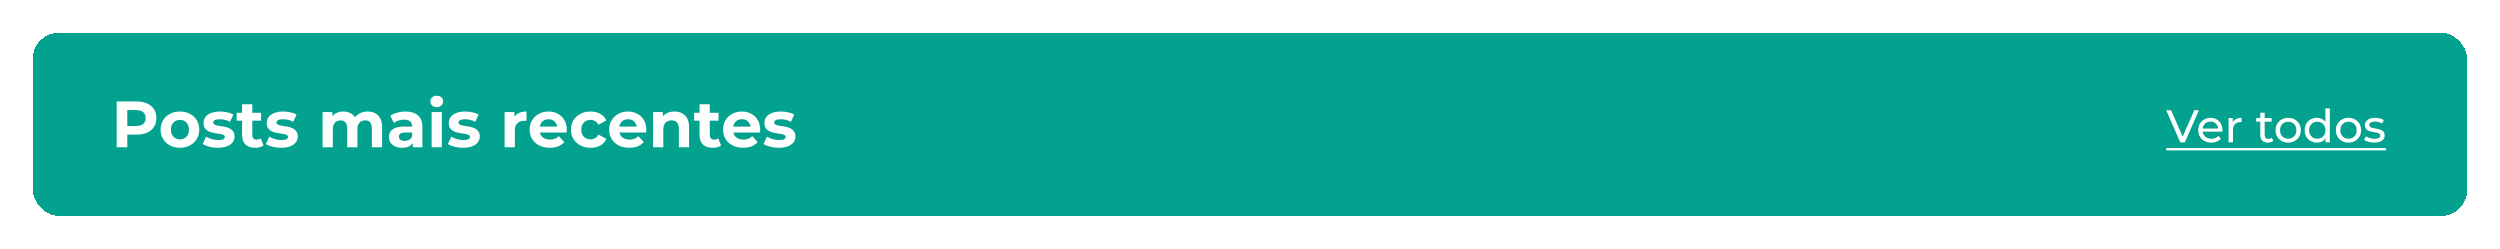 <svg width="764" height="76" viewBox="0 0 764 76" fill="none" xmlns="http://www.w3.org/2000/svg">
<g filter="url(#filter0_d_108_79)">
<rect x="10" width="744" height="56" rx="8" fill="#02A28F" shape-rendering="crispEdges"/>
<path d="M35.66 35V21H41.72C42.973 21 44.053 21.207 44.96 21.62C45.867 22.02 46.567 22.6 47.06 23.36C47.553 24.12 47.8 25.027 47.8 26.08C47.8 27.12 47.553 28.02 47.06 28.78C46.567 29.54 45.867 30.127 44.96 30.54C44.053 30.94 42.973 31.14 41.72 31.14H37.46L38.9 29.68V35H35.66ZM38.9 30.04L37.46 28.5H41.54C42.54 28.5 43.287 28.287 43.78 27.86C44.273 27.433 44.52 26.84 44.52 26.08C44.52 25.307 44.273 24.707 43.78 24.28C43.287 23.853 42.54 23.64 41.54 23.64H37.46L38.9 22.1V30.04ZM54.994 35.16C53.847 35.16 52.827 34.92 51.934 34.44C51.054 33.96 50.354 33.307 49.834 32.48C49.327 31.64 49.074 30.687 49.074 29.62C49.074 28.54 49.327 27.587 49.834 26.76C50.354 25.92 51.054 25.267 51.934 24.8C52.827 24.32 53.847 24.08 54.994 24.08C56.127 24.08 57.14 24.32 58.034 24.8C58.927 25.267 59.627 25.913 60.134 26.74C60.64 27.567 60.894 28.527 60.894 29.62C60.894 30.687 60.64 31.64 60.134 32.48C59.627 33.307 58.927 33.96 58.034 34.44C57.14 34.92 56.127 35.16 54.994 35.16ZM54.994 32.6C55.514 32.6 55.98 32.48 56.394 32.24C56.807 32 57.134 31.66 57.374 31.22C57.614 30.767 57.734 30.233 57.734 29.62C57.734 28.993 57.614 28.46 57.374 28.02C57.134 27.58 56.807 27.24 56.394 27C55.98 26.76 55.514 26.64 54.994 26.64C54.474 26.64 54.007 26.76 53.594 27C53.18 27.24 52.847 27.58 52.594 28.02C52.354 28.46 52.234 28.993 52.234 29.62C52.234 30.233 52.354 30.767 52.594 31.22C52.847 31.66 53.18 32 53.594 32.24C54.007 32.48 54.474 32.6 54.994 32.6ZM66.599 35.16C65.679 35.16 64.792 35.053 63.939 34.84C63.099 34.613 62.432 34.333 61.939 34L62.979 31.76C63.472 32.067 64.052 32.32 64.719 32.52C65.399 32.707 66.066 32.8 66.719 32.8C67.439 32.8 67.946 32.713 68.239 32.54C68.546 32.367 68.699 32.127 68.699 31.82C68.699 31.567 68.579 31.38 68.339 31.26C68.112 31.127 67.806 31.027 67.419 30.96C67.032 30.893 66.606 30.827 66.139 30.76C65.686 30.693 65.226 30.607 64.759 30.5C64.292 30.38 63.866 30.207 63.479 29.98C63.092 29.753 62.779 29.447 62.539 29.06C62.312 28.673 62.199 28.173 62.199 27.56C62.199 26.88 62.392 26.28 62.779 25.76C63.179 25.24 63.752 24.833 64.499 24.54C65.246 24.233 66.139 24.08 67.179 24.08C67.912 24.08 68.659 24.16 69.419 24.32C70.179 24.48 70.812 24.713 71.319 25.02L70.279 27.24C69.759 26.933 69.232 26.727 68.699 26.62C68.179 26.5 67.672 26.44 67.179 26.44C66.486 26.44 65.979 26.533 65.659 26.72C65.339 26.907 65.179 27.147 65.179 27.44C65.179 27.707 65.292 27.907 65.519 28.04C65.759 28.173 66.072 28.28 66.459 28.36C66.846 28.44 67.266 28.513 67.719 28.58C68.186 28.633 68.652 28.72 69.119 28.84C69.586 28.96 70.006 29.133 70.379 29.36C70.766 29.573 71.079 29.873 71.319 30.26C71.559 30.633 71.679 31.127 71.679 31.74C71.679 32.407 71.479 33 71.079 33.52C70.679 34.027 70.099 34.427 69.339 34.72C68.592 35.013 67.679 35.16 66.599 35.16ZM78.004 35.16C76.737 35.16 75.751 34.84 75.044 34.2C74.337 33.547 73.984 32.58 73.984 31.3V21.86H77.104V31.26C77.104 31.713 77.224 32.067 77.464 32.32C77.704 32.56 78.031 32.68 78.444 32.68C78.937 32.68 79.357 32.547 79.704 32.28L80.544 34.48C80.224 34.707 79.837 34.88 79.384 35C78.944 35.107 78.484 35.16 78.004 35.16ZM72.324 26.88V24.48H79.784V26.88H72.324ZM85.915 35.16C84.996 35.16 84.109 35.053 83.255 34.84C82.415 34.613 81.749 34.333 81.255 34L82.296 31.76C82.789 32.067 83.369 32.32 84.035 32.52C84.716 32.707 85.382 32.8 86.035 32.8C86.755 32.8 87.262 32.713 87.555 32.54C87.862 32.367 88.016 32.127 88.016 31.82C88.016 31.567 87.895 31.38 87.656 31.26C87.429 31.127 87.122 31.027 86.736 30.96C86.349 30.893 85.922 30.827 85.456 30.76C85.002 30.693 84.542 30.607 84.076 30.5C83.609 30.38 83.182 30.207 82.796 29.98C82.409 29.753 82.096 29.447 81.856 29.06C81.629 28.673 81.516 28.173 81.516 27.56C81.516 26.88 81.709 26.28 82.096 25.76C82.496 25.24 83.069 24.833 83.816 24.54C84.562 24.233 85.456 24.08 86.496 24.08C87.229 24.08 87.975 24.16 88.736 24.32C89.496 24.48 90.129 24.713 90.635 25.02L89.596 27.24C89.076 26.933 88.549 26.727 88.016 26.62C87.496 26.5 86.989 26.44 86.496 26.44C85.802 26.44 85.296 26.533 84.975 26.72C84.656 26.907 84.496 27.147 84.496 27.44C84.496 27.707 84.609 27.907 84.835 28.04C85.076 28.173 85.389 28.28 85.775 28.36C86.162 28.44 86.582 28.513 87.035 28.58C87.502 28.633 87.969 28.72 88.436 28.84C88.902 28.96 89.322 29.133 89.695 29.36C90.082 29.573 90.395 29.873 90.635 30.26C90.876 30.633 90.996 31.127 90.996 31.74C90.996 32.407 90.796 33 90.395 33.52C89.996 34.027 89.415 34.427 88.656 34.72C87.909 35.013 86.996 35.16 85.915 35.16ZM112.365 24.08C113.218 24.08 113.971 24.253 114.625 24.6C115.291 24.933 115.811 25.453 116.185 26.16C116.571 26.853 116.765 27.747 116.765 28.84V35H113.645V29.32C113.645 28.453 113.465 27.813 113.105 27.4C112.745 26.987 112.238 26.78 111.585 26.78C111.131 26.78 110.725 26.887 110.365 27.1C110.005 27.3 109.725 27.607 109.525 28.02C109.325 28.433 109.225 28.96 109.225 29.6V35H106.105V29.32C106.105 28.453 105.925 27.813 105.565 27.4C105.218 26.987 104.718 26.78 104.065 26.78C103.611 26.78 103.205 26.887 102.845 27.1C102.485 27.3 102.205 27.607 102.005 28.02C101.805 28.433 101.705 28.96 101.705 29.6V35H98.585V24.24H101.565V27.18L101.005 26.32C101.378 25.587 101.905 25.033 102.585 24.66C103.278 24.273 104.065 24.08 104.945 24.08C105.931 24.08 106.791 24.333 107.525 24.84C108.271 25.333 108.765 26.093 109.005 27.12L107.905 26.82C108.265 25.98 108.838 25.313 109.625 24.82C110.425 24.327 111.338 24.08 112.365 24.08ZM126.161 35V32.9L125.961 32.44V28.68C125.961 28.013 125.754 27.493 125.341 27.12C124.941 26.747 124.321 26.56 123.481 26.56C122.908 26.56 122.341 26.653 121.781 26.84C121.234 27.013 120.768 27.253 120.381 27.56L119.261 25.38C119.848 24.967 120.554 24.647 121.381 24.42C122.208 24.193 123.048 24.08 123.901 24.08C125.541 24.08 126.814 24.467 127.721 25.24C128.628 26.013 129.081 27.22 129.081 28.86V35H126.161ZM122.881 35.16C122.041 35.16 121.321 35.02 120.721 34.74C120.121 34.447 119.661 34.053 119.341 33.56C119.021 33.067 118.861 32.513 118.861 31.9C118.861 31.26 119.014 30.7 119.321 30.22C119.641 29.74 120.141 29.367 120.821 29.1C121.501 28.82 122.388 28.68 123.481 28.68H126.341V30.5H123.821C123.088 30.5 122.581 30.62 122.301 30.86C122.034 31.1 121.901 31.4 121.901 31.76C121.901 32.16 122.054 32.48 122.361 32.72C122.681 32.947 123.114 33.06 123.661 33.06C124.181 33.06 124.648 32.94 125.061 32.7C125.474 32.447 125.774 32.08 125.961 31.6L126.441 33.04C126.214 33.733 125.801 34.26 125.201 34.62C124.601 34.98 123.828 35.16 122.881 35.16ZM131.905 35V24.24H135.025V35H131.905ZM133.465 22.74C132.892 22.74 132.425 22.573 132.065 22.24C131.705 21.907 131.525 21.493 131.525 21C131.525 20.507 131.705 20.093 132.065 19.76C132.425 19.427 132.892 19.26 133.465 19.26C134.038 19.26 134.505 19.42 134.865 19.74C135.225 20.047 135.405 20.447 135.405 20.94C135.405 21.46 135.225 21.893 134.865 22.24C134.518 22.573 134.052 22.74 133.465 22.74ZM141.54 35.16C140.62 35.16 139.734 35.053 138.88 34.84C138.04 34.613 137.374 34.333 136.88 34L137.92 31.76C138.414 32.067 138.994 32.32 139.66 32.52C140.34 32.707 141.007 32.8 141.66 32.8C142.38 32.8 142.887 32.713 143.18 32.54C143.487 32.367 143.64 32.127 143.64 31.82C143.64 31.567 143.52 31.38 143.28 31.26C143.054 31.127 142.747 31.027 142.36 30.96C141.974 30.893 141.547 30.827 141.08 30.76C140.627 30.693 140.167 30.607 139.7 30.5C139.234 30.38 138.807 30.207 138.42 29.98C138.034 29.753 137.72 29.447 137.48 29.06C137.254 28.673 137.14 28.173 137.14 27.56C137.14 26.88 137.334 26.28 137.72 25.76C138.12 25.24 138.694 24.833 139.44 24.54C140.187 24.233 141.08 24.08 142.12 24.08C142.854 24.08 143.6 24.16 144.36 24.32C145.12 24.48 145.754 24.713 146.26 25.02L145.22 27.24C144.7 26.933 144.174 26.727 143.64 26.62C143.12 26.5 142.614 26.44 142.12 26.44C141.427 26.44 140.92 26.533 140.6 26.72C140.28 26.907 140.12 27.147 140.12 27.44C140.12 27.707 140.234 27.907 140.46 28.04C140.7 28.173 141.014 28.28 141.4 28.36C141.787 28.44 142.207 28.513 142.66 28.58C143.127 28.633 143.594 28.72 144.06 28.84C144.527 28.96 144.947 29.133 145.32 29.36C145.707 29.573 146.02 29.873 146.26 30.26C146.5 30.633 146.62 31.127 146.62 31.74C146.62 32.407 146.42 33 146.02 33.52C145.62 34.027 145.04 34.427 144.28 34.72C143.534 35.013 142.62 35.16 141.54 35.16ZM154.21 35V24.24H157.19V27.28L156.77 26.4C157.09 25.64 157.603 25.067 158.31 24.68C159.016 24.28 159.876 24.08 160.89 24.08V26.96C160.756 26.947 160.636 26.94 160.53 26.94C160.423 26.927 160.31 26.92 160.19 26.92C159.336 26.92 158.643 27.167 158.11 27.66C157.59 28.14 157.33 28.893 157.33 29.92V35H154.21ZM168.007 35.16C166.78 35.16 165.7 34.92 164.767 34.44C163.847 33.96 163.133 33.307 162.627 32.48C162.12 31.64 161.867 30.687 161.867 29.62C161.867 28.54 162.113 27.587 162.607 26.76C163.113 25.92 163.8 25.267 164.667 24.8C165.533 24.32 166.513 24.08 167.607 24.08C168.66 24.08 169.607 24.307 170.447 24.76C171.3 25.2 171.973 25.84 172.467 26.68C172.96 27.507 173.207 28.5 173.207 29.66C173.207 29.78 173.2 29.92 173.187 30.08C173.173 30.227 173.16 30.367 173.147 30.5H164.407V28.68H171.507L170.307 29.22C170.307 28.66 170.193 28.173 169.967 27.76C169.74 27.347 169.427 27.027 169.027 26.8C168.627 26.56 168.16 26.44 167.627 26.44C167.093 26.44 166.62 26.56 166.207 26.8C165.807 27.027 165.493 27.353 165.267 27.78C165.04 28.193 164.927 28.687 164.927 29.26V29.74C164.927 30.327 165.053 30.847 165.307 31.3C165.573 31.74 165.94 32.08 166.407 32.32C166.887 32.547 167.447 32.66 168.087 32.66C168.66 32.66 169.16 32.573 169.587 32.4C170.027 32.227 170.427 31.967 170.787 31.62L172.447 33.42C171.953 33.98 171.333 34.413 170.587 34.72C169.84 35.013 168.98 35.16 168.007 35.16ZM180.484 35.16C179.324 35.16 178.29 34.927 177.384 34.46C176.477 33.98 175.764 33.32 175.244 32.48C174.737 31.64 174.484 30.687 174.484 29.62C174.484 28.54 174.737 27.587 175.244 26.76C175.764 25.92 176.477 25.267 177.384 24.8C178.29 24.32 179.324 24.08 180.484 24.08C181.617 24.08 182.604 24.32 183.444 24.8C184.284 25.267 184.904 25.94 185.304 26.82L182.884 28.12C182.604 27.613 182.25 27.24 181.824 27C181.41 26.76 180.957 26.64 180.464 26.64C179.93 26.64 179.45 26.76 179.024 27C178.597 27.24 178.257 27.58 178.004 28.02C177.764 28.46 177.644 28.993 177.644 29.62C177.644 30.247 177.764 30.78 178.004 31.22C178.257 31.66 178.597 32 179.024 32.24C179.45 32.48 179.93 32.6 180.464 32.6C180.957 32.6 181.41 32.487 181.824 32.26C182.25 32.02 182.604 31.64 182.884 31.12L185.304 32.44C184.904 33.307 184.284 33.98 183.444 34.46C182.604 34.927 181.617 35.16 180.484 35.16ZM192.303 35.16C191.077 35.16 189.997 34.92 189.063 34.44C188.143 33.96 187.43 33.307 186.923 32.48C186.417 31.64 186.163 30.687 186.163 29.62C186.163 28.54 186.41 27.587 186.903 26.76C187.41 25.92 188.097 25.267 188.963 24.8C189.83 24.32 190.81 24.08 191.903 24.08C192.957 24.08 193.903 24.307 194.743 24.76C195.597 25.2 196.27 25.84 196.763 26.68C197.257 27.507 197.503 28.5 197.503 29.66C197.503 29.78 197.497 29.92 197.483 30.08C197.47 30.227 197.457 30.367 197.443 30.5H188.703V28.68H195.803L194.603 29.22C194.603 28.66 194.49 28.173 194.263 27.76C194.037 27.347 193.723 27.027 193.323 26.8C192.923 26.56 192.457 26.44 191.923 26.44C191.39 26.44 190.917 26.56 190.503 26.8C190.103 27.027 189.79 27.353 189.563 27.78C189.337 28.193 189.223 28.687 189.223 29.26V29.74C189.223 30.327 189.35 30.847 189.603 31.3C189.87 31.74 190.237 32.08 190.703 32.32C191.183 32.547 191.743 32.66 192.383 32.66C192.957 32.66 193.457 32.573 193.883 32.4C194.323 32.227 194.723 31.967 195.083 31.62L196.743 33.42C196.25 33.98 195.63 34.413 194.883 34.72C194.137 35.013 193.277 35.16 192.303 35.16ZM206.121 24.08C206.974 24.08 207.734 24.253 208.401 24.6C209.081 24.933 209.614 25.453 210.001 26.16C210.387 26.853 210.581 27.747 210.581 28.84V35H207.461V29.32C207.461 28.453 207.267 27.813 206.881 27.4C206.507 26.987 205.974 26.78 205.281 26.78C204.787 26.78 204.341 26.887 203.941 27.1C203.554 27.3 203.247 27.613 203.021 28.04C202.807 28.467 202.701 29.013 202.701 29.68V35H199.581V24.24H202.561V27.22L202.001 26.32C202.387 25.6 202.941 25.047 203.661 24.66C204.381 24.273 205.201 24.08 206.121 24.08ZM217.809 35.16C216.542 35.16 215.555 34.84 214.849 34.2C214.142 33.547 213.789 32.58 213.789 31.3V21.86H216.909V31.26C216.909 31.713 217.029 32.067 217.269 32.32C217.509 32.56 217.835 32.68 218.249 32.68C218.742 32.68 219.162 32.547 219.509 32.28L220.349 34.48C220.029 34.707 219.642 34.88 219.189 35C218.749 35.107 218.289 35.16 217.809 35.16ZM212.129 26.88V24.48H219.589V26.88H212.129ZM227.108 35.16C225.881 35.16 224.801 34.92 223.868 34.44C222.948 33.96 222.235 33.307 221.728 32.48C221.221 31.64 220.968 30.687 220.968 29.62C220.968 28.54 221.215 27.587 221.708 26.76C222.215 25.92 222.901 25.267 223.768 24.8C224.635 24.32 225.615 24.08 226.708 24.08C227.761 24.08 228.708 24.307 229.548 24.76C230.401 25.2 231.075 25.84 231.568 26.68C232.061 27.507 232.308 28.5 232.308 29.66C232.308 29.78 232.301 29.92 232.288 30.08C232.275 30.227 232.261 30.367 232.248 30.5H223.508V28.68H230.608L229.408 29.22C229.408 28.66 229.295 28.173 229.068 27.76C228.841 27.347 228.528 27.027 228.128 26.8C227.728 26.56 227.261 26.44 226.728 26.44C226.195 26.44 225.721 26.56 225.308 26.8C224.908 27.027 224.595 27.353 224.368 27.78C224.141 28.193 224.028 28.687 224.028 29.26V29.74C224.028 30.327 224.155 30.847 224.408 31.3C224.675 31.74 225.041 32.08 225.508 32.32C225.988 32.547 226.548 32.66 227.188 32.66C227.761 32.66 228.261 32.573 228.688 32.4C229.128 32.227 229.528 31.967 229.888 31.62L231.548 33.42C231.055 33.98 230.435 34.413 229.688 34.72C228.941 35.013 228.081 35.16 227.108 35.16ZM238.005 35.16C237.085 35.16 236.199 35.053 235.345 34.84C234.505 34.613 233.839 34.333 233.345 34L234.385 31.76C234.879 32.067 235.459 32.32 236.125 32.52C236.805 32.707 237.472 32.8 238.125 32.8C238.845 32.8 239.352 32.713 239.645 32.54C239.952 32.367 240.105 32.127 240.105 31.82C240.105 31.567 239.985 31.38 239.745 31.26C239.519 31.127 239.212 31.027 238.825 30.96C238.439 30.893 238.012 30.827 237.545 30.76C237.092 30.693 236.632 30.607 236.165 30.5C235.699 30.38 235.272 30.207 234.885 29.98C234.499 29.753 234.185 29.447 233.945 29.06C233.719 28.673 233.605 28.173 233.605 27.56C233.605 26.88 233.799 26.28 234.185 25.76C234.585 25.24 235.159 24.833 235.905 24.54C236.652 24.233 237.545 24.08 238.585 24.08C239.319 24.08 240.065 24.16 240.825 24.32C241.585 24.48 242.219 24.713 242.725 25.02L241.685 27.24C241.165 26.933 240.639 26.727 240.105 26.62C239.585 26.5 239.079 26.44 238.585 26.44C237.892 26.44 237.385 26.533 237.065 26.72C236.745 26.907 236.585 27.147 236.585 27.44C236.585 27.707 236.699 27.907 236.925 28.04C237.165 28.173 237.479 28.28 237.865 28.36C238.252 28.44 238.672 28.513 239.125 28.58C239.592 28.633 240.059 28.72 240.525 28.84C240.992 28.96 241.412 29.133 241.785 29.36C242.172 29.573 242.485 29.873 242.725 30.26C242.965 30.633 243.085 31.127 243.085 31.74C243.085 32.407 242.885 33 242.485 33.52C242.085 34.027 241.505 34.427 240.745 34.72C239.999 35.013 239.085 35.16 238.005 35.16Z" fill="white"/>
<path d="M666.298 33.5L661.986 23.7H663.498L667.46 32.744H666.592L670.582 23.7H671.982L667.684 33.5H666.298ZM675.779 33.584C674.986 33.584 674.286 33.421 673.679 33.094C673.082 32.767 672.615 32.319 672.279 31.75C671.953 31.181 671.789 30.527 671.789 29.79C671.789 29.053 671.948 28.399 672.265 27.83C672.592 27.261 673.035 26.817 673.595 26.5C674.165 26.173 674.804 26.01 675.513 26.01C676.232 26.01 676.867 26.169 677.417 26.486C677.968 26.803 678.397 27.251 678.705 27.83C679.023 28.399 679.181 29.067 679.181 29.832C679.181 29.888 679.177 29.953 679.167 30.028C679.167 30.103 679.163 30.173 679.153 30.238H672.839V29.272H678.453L677.907 29.608C677.917 29.132 677.819 28.707 677.613 28.334C677.408 27.961 677.123 27.671 676.759 27.466C676.405 27.251 675.989 27.144 675.513 27.144C675.047 27.144 674.631 27.251 674.267 27.466C673.903 27.671 673.619 27.965 673.413 28.348C673.208 28.721 673.105 29.151 673.105 29.636V29.86C673.105 30.355 673.217 30.798 673.441 31.19C673.675 31.573 673.997 31.871 674.407 32.086C674.818 32.301 675.289 32.408 675.821 32.408C676.26 32.408 676.657 32.333 677.011 32.184C677.375 32.035 677.693 31.811 677.963 31.512L678.705 32.38C678.369 32.772 677.949 33.071 677.445 33.276C676.951 33.481 676.395 33.584 675.779 33.584ZM681.047 33.5V26.08H682.335V28.096L682.209 27.592C682.415 27.079 682.76 26.687 683.245 26.416C683.731 26.145 684.328 26.01 685.037 26.01V27.312C684.981 27.303 684.925 27.298 684.869 27.298C684.823 27.298 684.776 27.298 684.729 27.298C684.011 27.298 683.441 27.513 683.021 27.942C682.601 28.371 682.391 28.992 682.391 29.804V33.5H681.047ZM693.097 33.584C692.351 33.584 691.772 33.383 691.361 32.982C690.951 32.581 690.745 32.007 690.745 31.26V24.456H692.089V31.204C692.089 31.605 692.187 31.913 692.383 32.128C692.589 32.343 692.878 32.45 693.251 32.45C693.671 32.45 694.021 32.333 694.301 32.1L694.721 33.066C694.516 33.243 694.269 33.374 693.979 33.458C693.699 33.542 693.405 33.584 693.097 33.584ZM689.485 27.186V26.08H694.217V27.186H689.485ZM699.278 33.584C698.532 33.584 697.869 33.421 697.29 33.094C696.712 32.767 696.254 32.319 695.918 31.75C695.582 31.171 695.414 30.518 695.414 29.79C695.414 29.053 695.582 28.399 695.918 27.83C696.254 27.261 696.712 26.817 697.29 26.5C697.869 26.173 698.532 26.01 699.278 26.01C700.016 26.01 700.674 26.173 701.252 26.5C701.84 26.817 702.298 27.261 702.624 27.83C702.96 28.39 703.128 29.043 703.128 29.79C703.128 30.527 702.96 31.181 702.624 31.75C702.298 32.319 701.84 32.767 701.252 33.094C700.674 33.421 700.016 33.584 699.278 33.584ZM699.278 32.408C699.754 32.408 700.179 32.301 700.552 32.086C700.935 31.871 701.234 31.568 701.448 31.176C701.663 30.775 701.77 30.313 701.77 29.79C701.77 29.258 701.663 28.801 701.448 28.418C701.234 28.026 700.935 27.723 700.552 27.508C700.179 27.293 699.754 27.186 699.278 27.186C698.802 27.186 698.378 27.293 698.004 27.508C697.631 27.723 697.332 28.026 697.108 28.418C696.884 28.801 696.772 29.258 696.772 29.79C696.772 30.313 696.884 30.775 697.108 31.176C697.332 31.568 697.631 31.871 698.004 32.086C698.378 32.301 698.802 32.408 699.278 32.408ZM708.053 33.584C707.334 33.584 706.69 33.425 706.121 33.108C705.561 32.791 705.118 32.347 704.791 31.778C704.464 31.209 704.301 30.546 704.301 29.79C704.301 29.034 704.464 28.376 704.791 27.816C705.118 27.247 705.561 26.803 706.121 26.486C706.69 26.169 707.334 26.01 708.053 26.01C708.678 26.01 709.243 26.15 709.747 26.43C710.251 26.71 710.652 27.13 710.951 27.69C711.259 28.25 711.413 28.95 711.413 29.79C711.413 30.63 711.264 31.33 710.965 31.89C710.676 32.45 710.279 32.875 709.775 33.164C709.271 33.444 708.697 33.584 708.053 33.584ZM708.165 32.408C708.632 32.408 709.052 32.301 709.425 32.086C709.808 31.871 710.106 31.568 710.321 31.176C710.545 30.775 710.657 30.313 710.657 29.79C710.657 29.258 710.545 28.801 710.321 28.418C710.106 28.026 709.808 27.723 709.425 27.508C709.052 27.293 708.632 27.186 708.165 27.186C707.689 27.186 707.264 27.293 706.891 27.508C706.518 27.723 706.219 28.026 705.995 28.418C705.771 28.801 705.659 29.258 705.659 29.79C705.659 30.313 705.771 30.775 705.995 31.176C706.219 31.568 706.518 31.871 706.891 32.086C707.264 32.301 707.689 32.408 708.165 32.408ZM710.699 33.5V31.498L710.783 29.776L710.643 28.054V23.112H711.987V33.5H710.699ZM717.708 33.584C716.961 33.584 716.299 33.421 715.72 33.094C715.141 32.767 714.684 32.319 714.348 31.75C714.012 31.171 713.844 30.518 713.844 29.79C713.844 29.053 714.012 28.399 714.348 27.83C714.684 27.261 715.141 26.817 715.72 26.5C716.299 26.173 716.961 26.01 717.708 26.01C718.445 26.01 719.103 26.173 719.682 26.5C720.27 26.817 720.727 27.261 721.054 27.83C721.39 28.39 721.558 29.043 721.558 29.79C721.558 30.527 721.39 31.181 721.054 31.75C720.727 32.319 720.27 32.767 719.682 33.094C719.103 33.421 718.445 33.584 717.708 33.584ZM717.708 32.408C718.184 32.408 718.609 32.301 718.982 32.086C719.365 31.871 719.663 31.568 719.878 31.176C720.093 30.775 720.2 30.313 720.2 29.79C720.2 29.258 720.093 28.801 719.878 28.418C719.663 28.026 719.365 27.723 718.982 27.508C718.609 27.293 718.184 27.186 717.708 27.186C717.232 27.186 716.807 27.293 716.434 27.508C716.061 27.723 715.762 28.026 715.538 28.418C715.314 28.801 715.202 29.258 715.202 29.79C715.202 30.313 715.314 30.775 715.538 31.176C715.762 31.568 716.061 31.871 716.434 32.086C716.807 32.301 717.232 32.408 717.708 32.408ZM725.545 33.584C724.929 33.584 724.341 33.5 723.781 33.332C723.23 33.164 722.796 32.959 722.479 32.716L723.039 31.652C723.356 31.867 723.748 32.049 724.215 32.198C724.681 32.347 725.157 32.422 725.643 32.422C726.268 32.422 726.716 32.333 726.987 32.156C727.267 31.979 727.407 31.731 727.407 31.414C727.407 31.181 727.323 30.999 727.155 30.868C726.987 30.737 726.763 30.639 726.483 30.574C726.212 30.509 725.909 30.453 725.573 30.406C725.237 30.35 724.901 30.285 724.565 30.21C724.229 30.126 723.921 30.014 723.641 29.874C723.361 29.725 723.137 29.524 722.969 29.272C722.801 29.011 722.717 28.665 722.717 28.236C722.717 27.788 722.843 27.396 723.095 27.06C723.347 26.724 723.701 26.467 724.159 26.29C724.625 26.103 725.176 26.01 725.811 26.01C726.296 26.01 726.786 26.071 727.281 26.192C727.785 26.304 728.195 26.467 728.513 26.682L727.939 27.746C727.603 27.522 727.253 27.368 726.889 27.284C726.525 27.2 726.161 27.158 725.797 27.158C725.209 27.158 724.77 27.256 724.481 27.452C724.191 27.639 724.047 27.881 724.047 28.18C724.047 28.432 724.131 28.628 724.299 28.768C724.476 28.899 724.7 29.001 724.971 29.076C725.251 29.151 725.559 29.216 725.895 29.272C726.231 29.319 726.567 29.384 726.903 29.468C727.239 29.543 727.542 29.65 727.813 29.79C728.093 29.93 728.317 30.126 728.485 30.378C728.662 30.63 728.751 30.966 728.751 31.386C728.751 31.834 728.62 32.221 728.359 32.548C728.097 32.875 727.729 33.131 727.253 33.318C726.777 33.495 726.207 33.584 725.545 33.584Z" fill="white"/>
<path d="M662 35.25H671.968V35.95H662V35.25ZM671.201 35.25H689.282V35.95H671.201V35.25ZM689.275 35.25H695.071V35.95H689.275V35.25ZM694.826 35.25H703.716V35.95H694.826V35.25ZM703.713 35.25H713.261V35.95H703.713V35.25ZM713.256 35.25H722.146V35.95H713.256V35.25ZM722.143 35.25H729.157V35.95H722.143V35.25Z" fill="white"/>
</g>
<defs>
<filter id="filter0_d_108_79" x="0" y="0" width="764" height="76" filterUnits="userSpaceOnUse" color-interpolation-filters="sRGB">
<feFlood flood-opacity="0" result="BackgroundImageFix"/>
<feColorMatrix in="SourceAlpha" type="matrix" values="0 0 0 0 0 0 0 0 0 0 0 0 0 0 0 0 0 0 127 0" result="hardAlpha"/>
<feOffset dy="10"/>
<feGaussianBlur stdDeviation="5"/>
<feComposite in2="hardAlpha" operator="out"/>
<feColorMatrix type="matrix" values="0 0 0 0 0 0 0 0 0 0 0 0 0 0 0 0 0 0 0.1 0"/>
<feBlend mode="normal" in2="BackgroundImageFix" result="effect1_dropShadow_108_79"/>
<feBlend mode="normal" in="SourceGraphic" in2="effect1_dropShadow_108_79" result="shape"/>
</filter>
</defs>
</svg>
